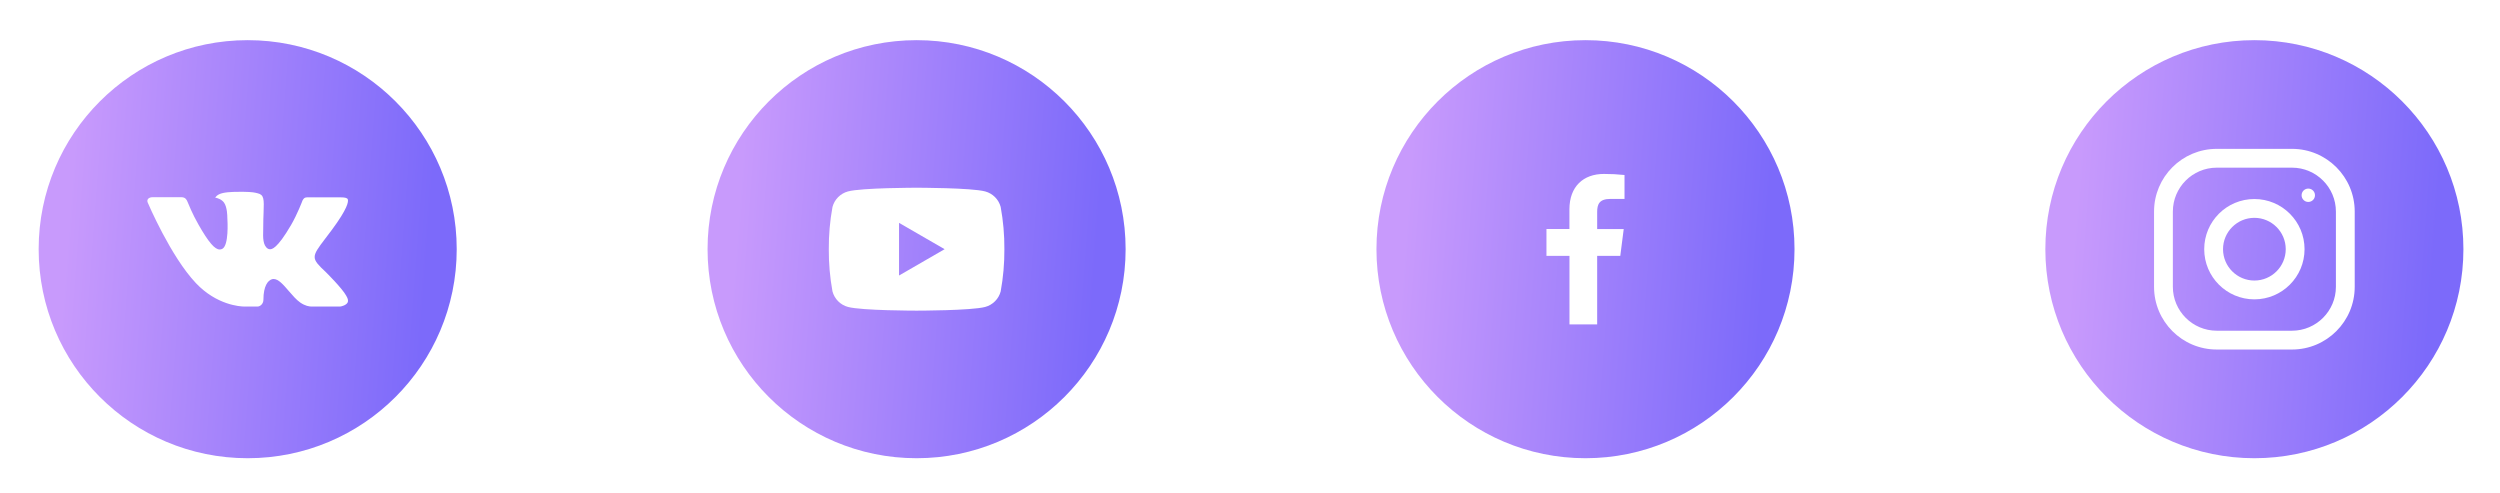 <svg width="299" height="59" viewBox="0 0 299 59" fill="none" xmlns="http://www.w3.org/2000/svg">
<g filter="url(#filter0_d_10099_116)">
<circle cx="29.623" cy="25.803" r="25" fill="url(#paint0_linear_10099_116)"/>
<circle cx="109.624" cy="25.803" r="25" fill="url(#paint1_linear_10099_116)"/>
<circle cx="189.624" cy="25.803" r="25" fill="url(#paint2_linear_10099_116)"/>
<circle cx="269.624" cy="25.803" r="25" fill="url(#paint3_linear_10099_116)"/>
<path d="M119.681 20.748C119.562 20.304 119.328 19.899 119.002 19.574C118.677 19.249 118.273 19.015 117.829 18.895C116.194 18.453 109.624 18.453 109.624 18.453C109.624 18.453 103.054 18.453 101.419 18.895C100.975 19.015 100.57 19.249 100.245 19.574C99.92 19.899 99.686 20.304 99.566 20.748C99.261 22.415 99.113 24.108 99.124 25.803C99.113 27.498 99.261 29.19 99.566 30.858C99.686 31.302 99.92 31.706 100.245 32.032C100.57 32.357 100.975 32.591 101.419 32.71C103.054 33.153 109.624 33.153 109.624 33.153C109.624 33.153 116.194 33.153 117.829 32.71C118.273 32.591 118.677 32.357 119.002 32.032C119.328 31.706 119.562 31.302 119.681 30.858C119.986 29.19 120.135 27.498 120.124 25.803C120.135 24.108 119.986 22.415 119.681 20.748ZM107.524 28.953V22.653L112.976 25.803L107.524 28.953Z" fill="white"/>
<g clip-path="url(#clip0_10099_116)">
<path fill-rule="evenodd" clip-rule="evenodd" d="M38.986 28.56C38.986 28.56 40.926 30.477 41.406 31.364C41.416 31.376 41.423 31.39 41.428 31.406C41.624 31.733 41.672 31.99 41.576 32.18C41.414 32.493 40.865 32.65 40.679 32.663H37.25C37.011 32.663 36.514 32.601 35.909 32.183C35.447 31.86 34.988 31.329 34.542 30.809C33.878 30.038 33.303 29.368 32.721 29.368C32.647 29.368 32.574 29.38 32.505 29.404C32.064 29.543 31.505 30.171 31.505 31.842C31.505 32.366 31.092 32.663 30.803 32.663H29.232C28.697 32.663 25.911 32.476 23.44 29.871C20.412 26.681 17.693 20.283 17.667 20.226C17.498 19.812 17.853 19.587 18.237 19.587H21.7C22.164 19.587 22.316 19.868 22.421 20.12C22.544 20.409 22.997 21.566 23.741 22.865C24.946 24.98 25.686 25.84 26.278 25.84C26.389 25.84 26.498 25.811 26.595 25.756C27.368 25.331 27.224 22.571 27.188 22.002C27.188 21.892 27.186 20.77 26.79 20.228C26.507 19.839 26.025 19.688 25.733 19.632C25.811 19.52 25.977 19.347 26.189 19.245C26.718 18.981 27.675 18.942 28.624 18.942H29.151C30.18 18.957 30.447 19.023 30.821 19.118C31.575 19.298 31.589 19.786 31.523 21.449C31.504 21.924 31.484 22.46 31.484 23.09C31.484 23.224 31.478 23.374 31.478 23.526C31.455 24.38 31.425 25.341 32.027 25.736C32.105 25.784 32.196 25.81 32.288 25.81C32.496 25.81 33.122 25.81 34.817 22.9C35.561 21.615 36.137 20.099 36.177 19.985C36.21 19.922 36.311 19.743 36.434 19.671C36.521 19.625 36.618 19.601 36.717 19.604H40.791C41.235 19.604 41.536 19.671 41.595 19.839C41.693 20.111 41.576 20.943 39.716 23.458C39.402 23.877 39.128 24.239 38.886 24.556C37.2 26.769 37.2 26.88 38.986 28.56Z" fill="white"/>
</g>
<path d="M191.021 34.8V26.604H193.786L194.197 23.395H191.021V21.351C191.021 20.425 191.279 19.791 192.608 19.791H194.292V16.93C193.472 16.842 192.649 16.8 191.825 16.803C189.381 16.803 187.703 18.295 187.703 21.034V23.389H184.956V26.598H187.709V34.8H191.021Z" fill="white"/>
<g clip-path="url(#clip1_10099_116)">
<path d="M274.124 13.803H265.124C260.982 13.803 257.624 17.161 257.624 21.303V30.303C257.624 34.444 260.982 37.803 265.124 37.803H274.124C278.265 37.803 281.624 34.444 281.624 30.303V21.303C281.624 17.161 278.265 13.803 274.124 13.803ZM279.374 30.303C279.374 33.198 277.019 35.553 274.124 35.553H265.124C262.229 35.553 259.874 33.198 259.874 30.303V21.303C259.874 18.408 262.229 16.053 265.124 16.053H274.124C277.019 16.053 279.374 18.408 279.374 21.303V30.303Z" fill="white"/>
<path d="M269.624 19.803C266.31 19.803 263.624 22.489 263.624 25.803C263.624 29.116 266.31 31.803 269.624 31.803C272.937 31.803 275.624 29.116 275.624 25.803C275.624 22.489 272.937 19.803 269.624 19.803ZM269.624 29.553C267.557 29.553 265.874 27.87 265.874 25.803C265.874 23.734 267.557 22.053 269.624 22.053C271.691 22.053 273.374 23.734 273.374 25.803C273.374 27.87 271.691 29.553 269.624 29.553Z" fill="white"/>
<path d="M276.071 20.153C276.513 20.153 276.871 19.795 276.871 19.353C276.871 18.912 276.513 18.554 276.071 18.554C275.63 18.554 275.272 18.912 275.272 19.353C275.272 19.795 275.63 20.153 276.071 20.153Z" fill="white"/>
</g>
</g>
<defs>
<filter id="filter0_d_10099_116" x="0.624" y="0.803" width="298" height="58" filterUnits="userSpaceOnUse" color-interpolation-filters="sRGB">
<feFlood flood-opacity="0" result="BackgroundImageFix"/>
<feColorMatrix in="SourceAlpha" type="matrix" values="0 0 0 0 0 0 0 0 0 0 0 0 0 0 0 0 0 0 127 0" result="hardAlpha"/>
<feOffset dy="4"/>
<feGaussianBlur stdDeviation="2"/>
<feComposite in2="hardAlpha" operator="out"/>
<feColorMatrix type="matrix" values="0 0 0 0 0 0 0 0 0 0 0 0 0 0 0 0 0 0 0.25 0"/>
<feBlend mode="normal" in2="BackgroundImageFix" result="effect1_dropShadow_10099_116"/>
<feBlend mode="normal" in="SourceGraphic" in2="effect1_dropShadow_10099_116" result="shape"/>
</filter>
<linearGradient id="paint0_linear_10099_116" x1="9.734" y1="0.803" x2="52.862" y2="4.017" gradientUnits="userSpaceOnUse">
<stop stop-color="#C89AFC"/>
<stop offset="1" stop-color="#7C6AFA"/>
</linearGradient>
<linearGradient id="paint1_linear_10099_116" x1="89.734" y1="0.803" x2="132.862" y2="4.017" gradientUnits="userSpaceOnUse">
<stop stop-color="#C89AFC"/>
<stop offset="1" stop-color="#7C6AFA"/>
</linearGradient>
<linearGradient id="paint2_linear_10099_116" x1="169.734" y1="0.803" x2="212.862" y2="4.017" gradientUnits="userSpaceOnUse">
<stop stop-color="#C89AFC"/>
<stop offset="1" stop-color="#7C6AFA"/>
</linearGradient>
<linearGradient id="paint3_linear_10099_116" x1="249.734" y1="0.803" x2="292.862" y2="4.017" gradientUnits="userSpaceOnUse">
<stop stop-color="#C89AFC"/>
<stop offset="1" stop-color="#7C6AFA"/>
</linearGradient>
<clipPath id="clip0_10099_116">
<rect x="17.623" y="13.803" width="24" height="24" fill="white"/>
</clipPath>
<clipPath id="clip1_10099_116">
<rect width="24" height="24" fill="white" transform="translate(257.624 13.803)"/>
</clipPath>
</defs>
</svg>
